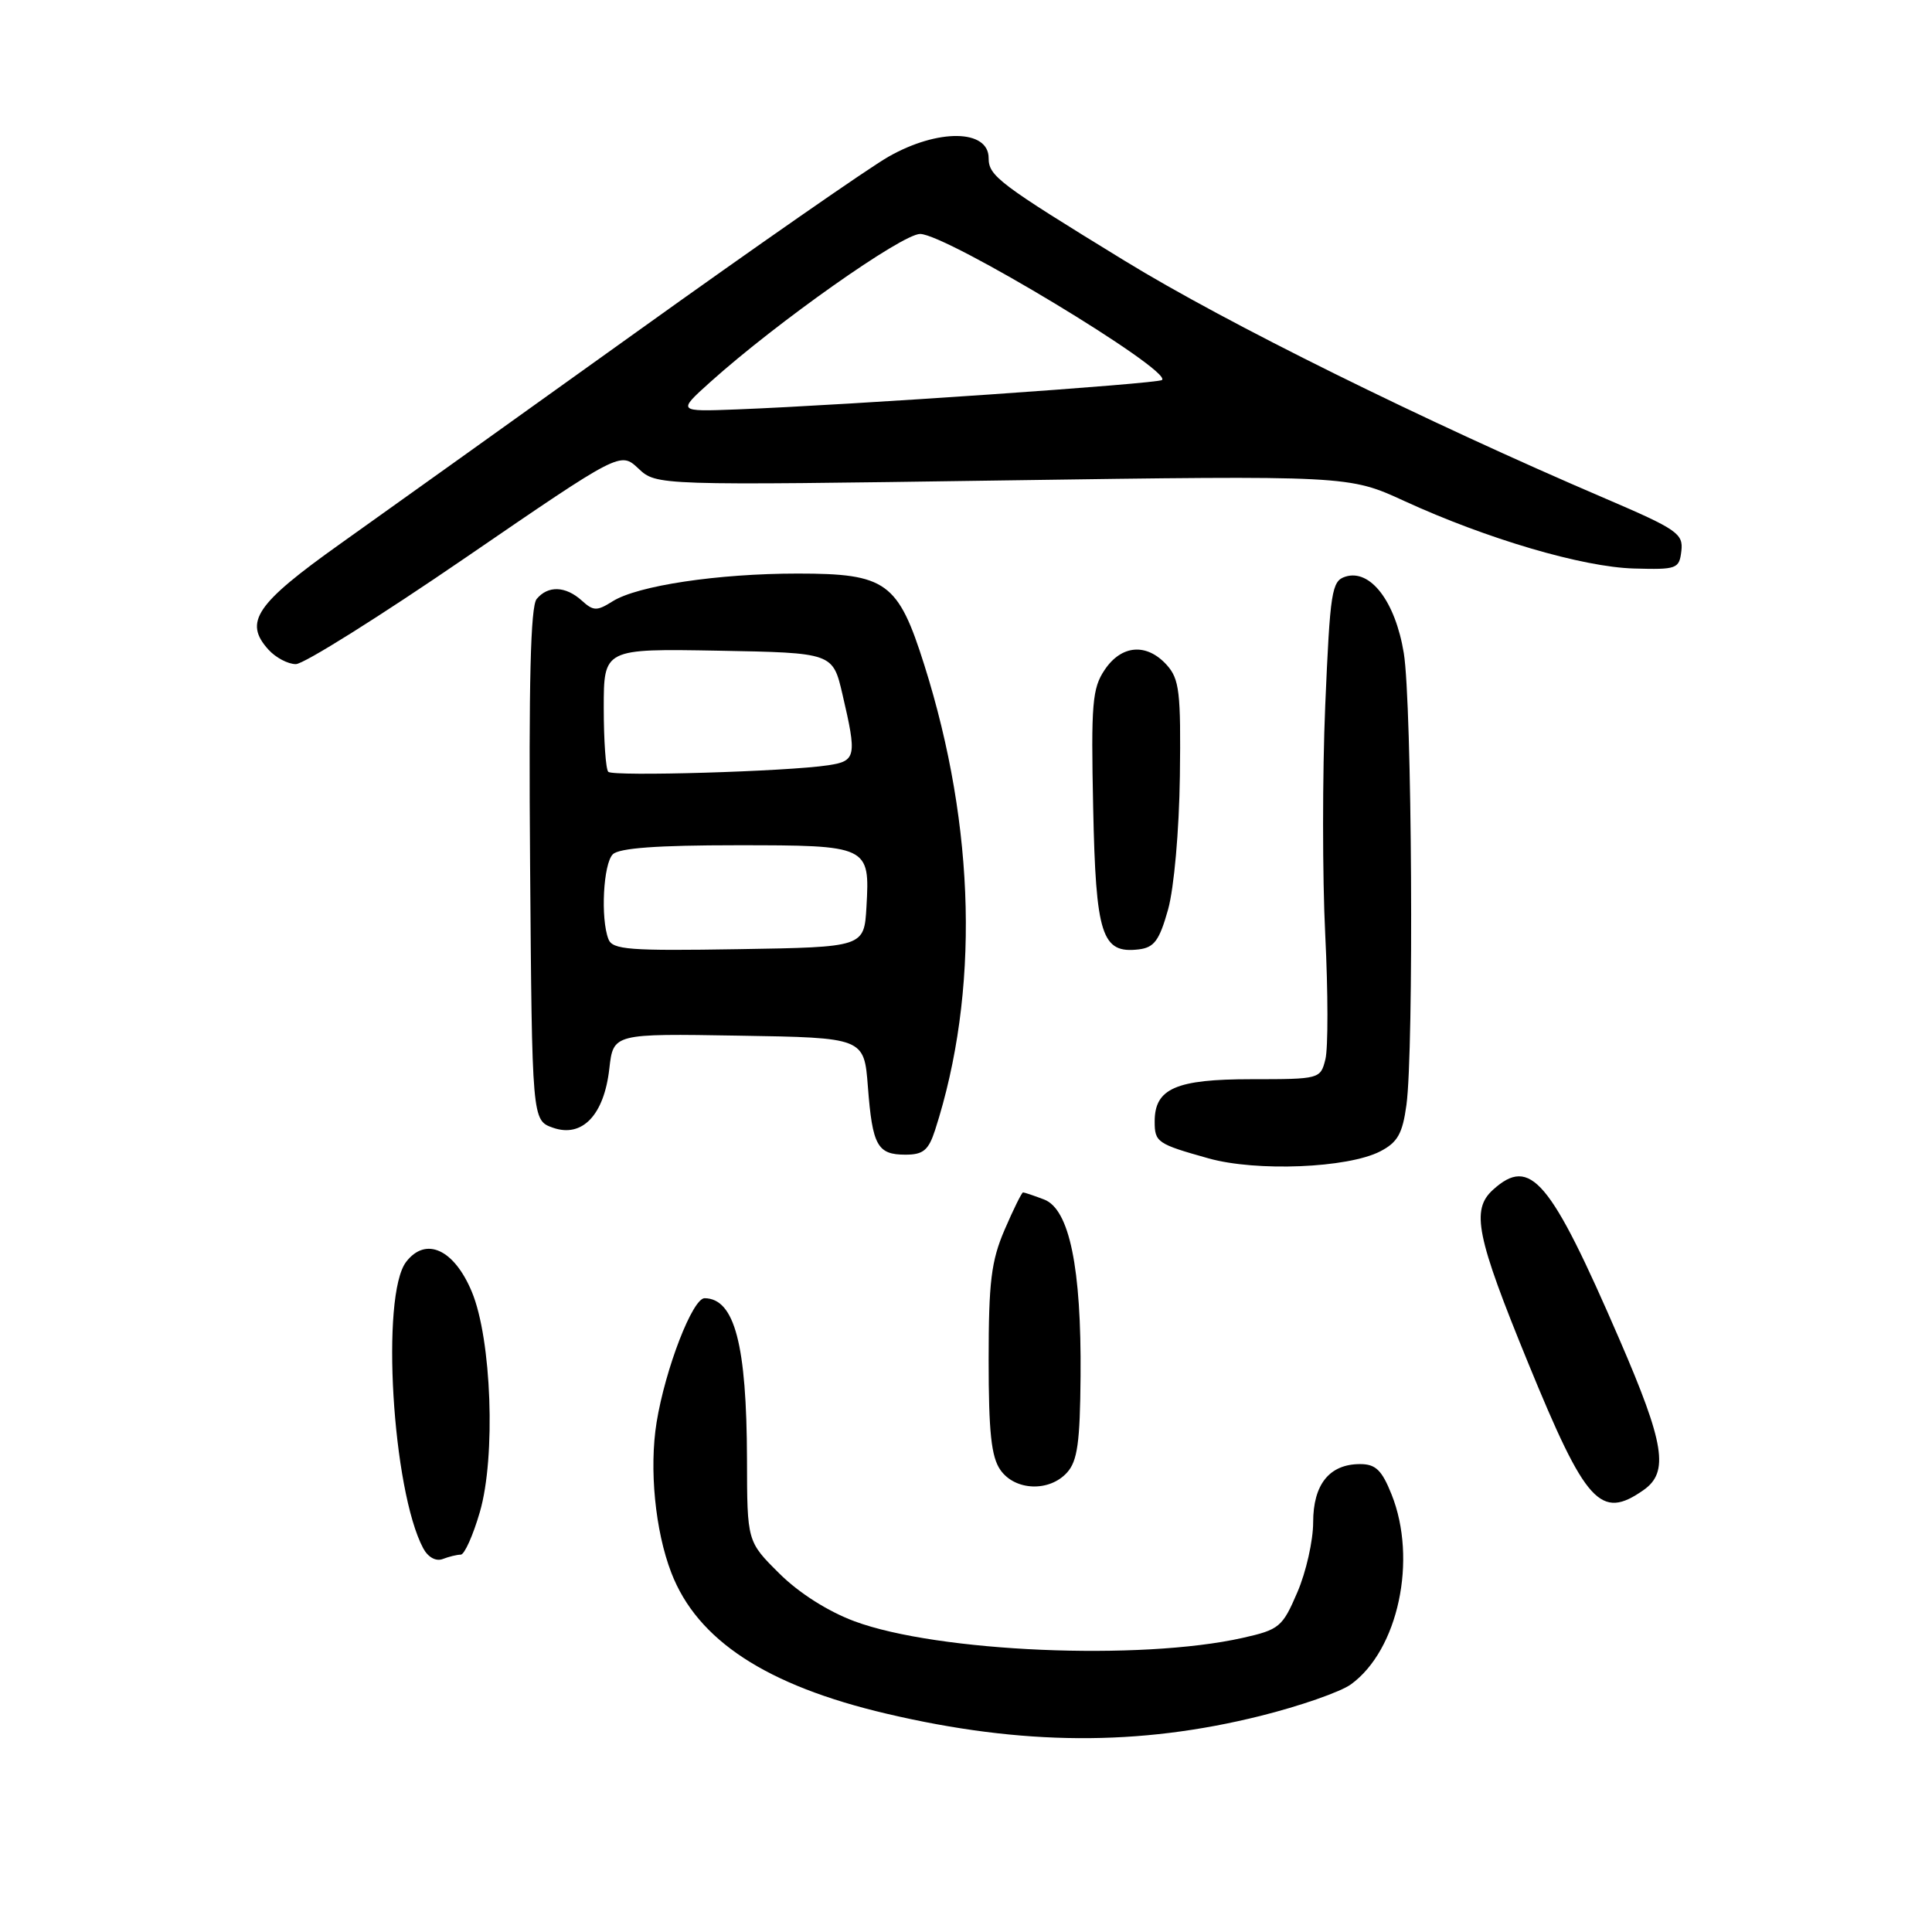 <?xml version="1.0" encoding="UTF-8" standalone="no"?>
<!DOCTYPE svg PUBLIC "-//W3C//DTD SVG 1.1//EN" "http://www.w3.org/Graphics/SVG/1.1/DTD/svg11.dtd" >
<svg xmlns="http://www.w3.org/2000/svg" xmlns:xlink="http://www.w3.org/1999/xlink" version="1.1" viewBox="0 0 256 256">
 <g >
 <path fill="currentColor"
d=" M 167.00 227.37 C 172.22 226.07 177.62 224.19 179.00 223.19 C 185.27 218.65 187.84 206.65 184.39 198.02 C 183.10 194.79 182.28 194.00 180.22 194.00 C 176.16 194.00 174.00 196.68 174.00 201.72 C 174.00 204.14 173.06 208.32 171.90 211.00 C 169.93 215.60 169.51 215.94 164.65 217.03 C 151.09 220.07 124.25 218.92 113.23 214.83 C 109.71 213.52 105.86 211.08 103.25 208.48 C 99.00 204.26 99.00 204.26 98.98 193.38 C 98.94 178.15 97.34 172.07 93.37 172.02 C 91.78 171.99 88.16 181.35 87.00 188.48 C 86.01 194.61 86.81 202.84 88.95 208.39 C 92.39 217.34 101.55 223.34 117.50 227.08 C 135.43 231.30 150.88 231.39 167.00 227.37 Z  M 61.05 206.00 C 61.54 206.00 62.68 203.46 63.58 200.36 C 65.71 193.06 65.14 177.45 62.52 171.17 C 60.17 165.53 56.42 163.82 53.82 167.20 C 50.43 171.60 51.98 197.48 56.08 205.16 C 56.72 206.35 57.76 206.92 58.66 206.58 C 59.49 206.26 60.56 206.00 61.05 206.00 Z  M 217.78 197.44 C 221.17 195.06 220.58 191.32 214.59 177.49 C 205.40 156.25 202.79 153.16 197.83 157.65 C 194.90 160.31 195.61 163.81 202.50 180.63 C 210.14 199.29 212.09 201.43 217.78 197.44 Z  M 141.39 195.12 C 142.77 193.60 143.11 191.12 143.18 182.37 C 143.30 167.98 141.70 160.22 138.35 158.94 C 136.99 158.42 135.73 158.00 135.56 158.00 C 135.39 158.00 134.29 160.22 133.12 162.94 C 131.34 167.08 131.00 169.85 131.00 180.21 C 131.00 189.76 131.35 193.06 132.56 194.78 C 134.49 197.54 139.04 197.72 141.39 195.12 Z  M 182.89 152.56 C 185.19 151.37 185.84 150.22 186.36 146.41 C 187.36 139.07 187.10 93.17 186.01 86.54 C 184.89 79.70 181.58 75.36 178.27 76.41 C 176.45 76.99 176.25 78.32 175.60 93.49 C 175.22 102.55 175.22 116.20 175.60 123.84 C 175.98 131.48 175.99 138.92 175.62 140.37 C 174.97 142.97 174.86 143.00 165.81 143.00 C 155.82 143.00 153.00 144.23 153.00 148.60 C 153.00 151.35 153.33 151.58 160.14 153.49 C 166.48 155.27 178.60 154.78 182.89 152.56 Z  M 123.90 149.75 C 129.79 131.52 129.29 109.69 122.48 88.13 C 119.00 77.12 117.45 76.00 105.70 76.00 C 95.12 76.00 84.47 77.60 81.17 79.68 C 79.09 80.99 78.63 80.98 77.09 79.58 C 74.94 77.64 72.61 77.56 71.11 79.37 C 70.30 80.35 70.05 90.44 70.24 114.59 C 70.50 148.45 70.50 148.45 73.27 149.43 C 77.15 150.79 80.05 147.75 80.74 141.59 C 81.27 136.95 81.27 136.95 97.88 137.23 C 114.50 137.50 114.50 137.50 115.00 144.00 C 115.60 151.82 116.26 153.00 119.98 153.00 C 122.33 153.00 123.03 152.42 123.90 149.75 Z  M 154.78 120.50 C 155.57 117.64 156.24 110.09 156.34 102.86 C 156.48 91.70 156.28 89.98 154.60 88.11 C 151.95 85.18 148.61 85.43 146.38 88.75 C 144.73 91.19 144.56 93.24 144.85 107.00 C 145.20 123.96 145.98 126.38 150.89 125.80 C 152.94 125.55 153.62 124.63 154.78 120.50 Z  M 61.65 73.92 C 82.20 59.84 82.20 59.84 84.59 62.08 C 86.98 64.33 86.98 64.33 132.85 63.66 C 178.72 63.00 178.72 63.00 186.11 66.40 C 197.03 71.41 209.70 75.14 216.50 75.33 C 222.21 75.49 222.51 75.38 222.79 73.00 C 223.06 70.71 222.21 70.13 212.79 66.09 C 188.62 55.74 162.50 42.82 149.00 34.54 C 132.35 24.34 131.00 23.32 131.00 20.95 C 131.00 17.12 124.28 17.03 117.72 20.77 C 115.09 22.27 100.06 32.72 84.33 44.00 C 68.59 55.28 50.94 67.89 45.11 72.04 C 33.88 80.03 32.26 82.42 35.57 86.08 C 36.53 87.14 38.16 88.00 39.20 88.00 C 40.25 88.00 50.35 81.66 61.65 73.92 Z  M 80.62 124.44 C 79.56 121.70 79.94 114.46 81.20 113.20 C 82.03 112.37 87.11 112.00 97.58 112.00 C 115.13 112.00 115.27 112.06 114.81 120.17 C 114.50 125.50 114.50 125.50 97.87 125.77 C 83.36 126.01 81.15 125.84 80.62 124.44 Z  M 80.60 102.27 C 80.27 101.94 80.00 98.13 80.00 93.81 C 80.00 85.95 80.00 85.95 95.18 86.22 C 110.35 86.50 110.35 86.50 111.63 92.00 C 113.56 100.26 113.44 100.84 109.75 101.40 C 104.34 102.23 81.24 102.91 80.60 102.27 Z  M 94.12 50.62 C 102.95 42.69 119.51 31.01 121.92 31.00 C 125.36 31.00 155.28 49.05 153.98 50.35 C 153.50 50.84 112.40 53.68 97.62 54.25 C 89.75 54.55 89.75 54.55 94.12 50.62 Z "/>
</g>
</svg>